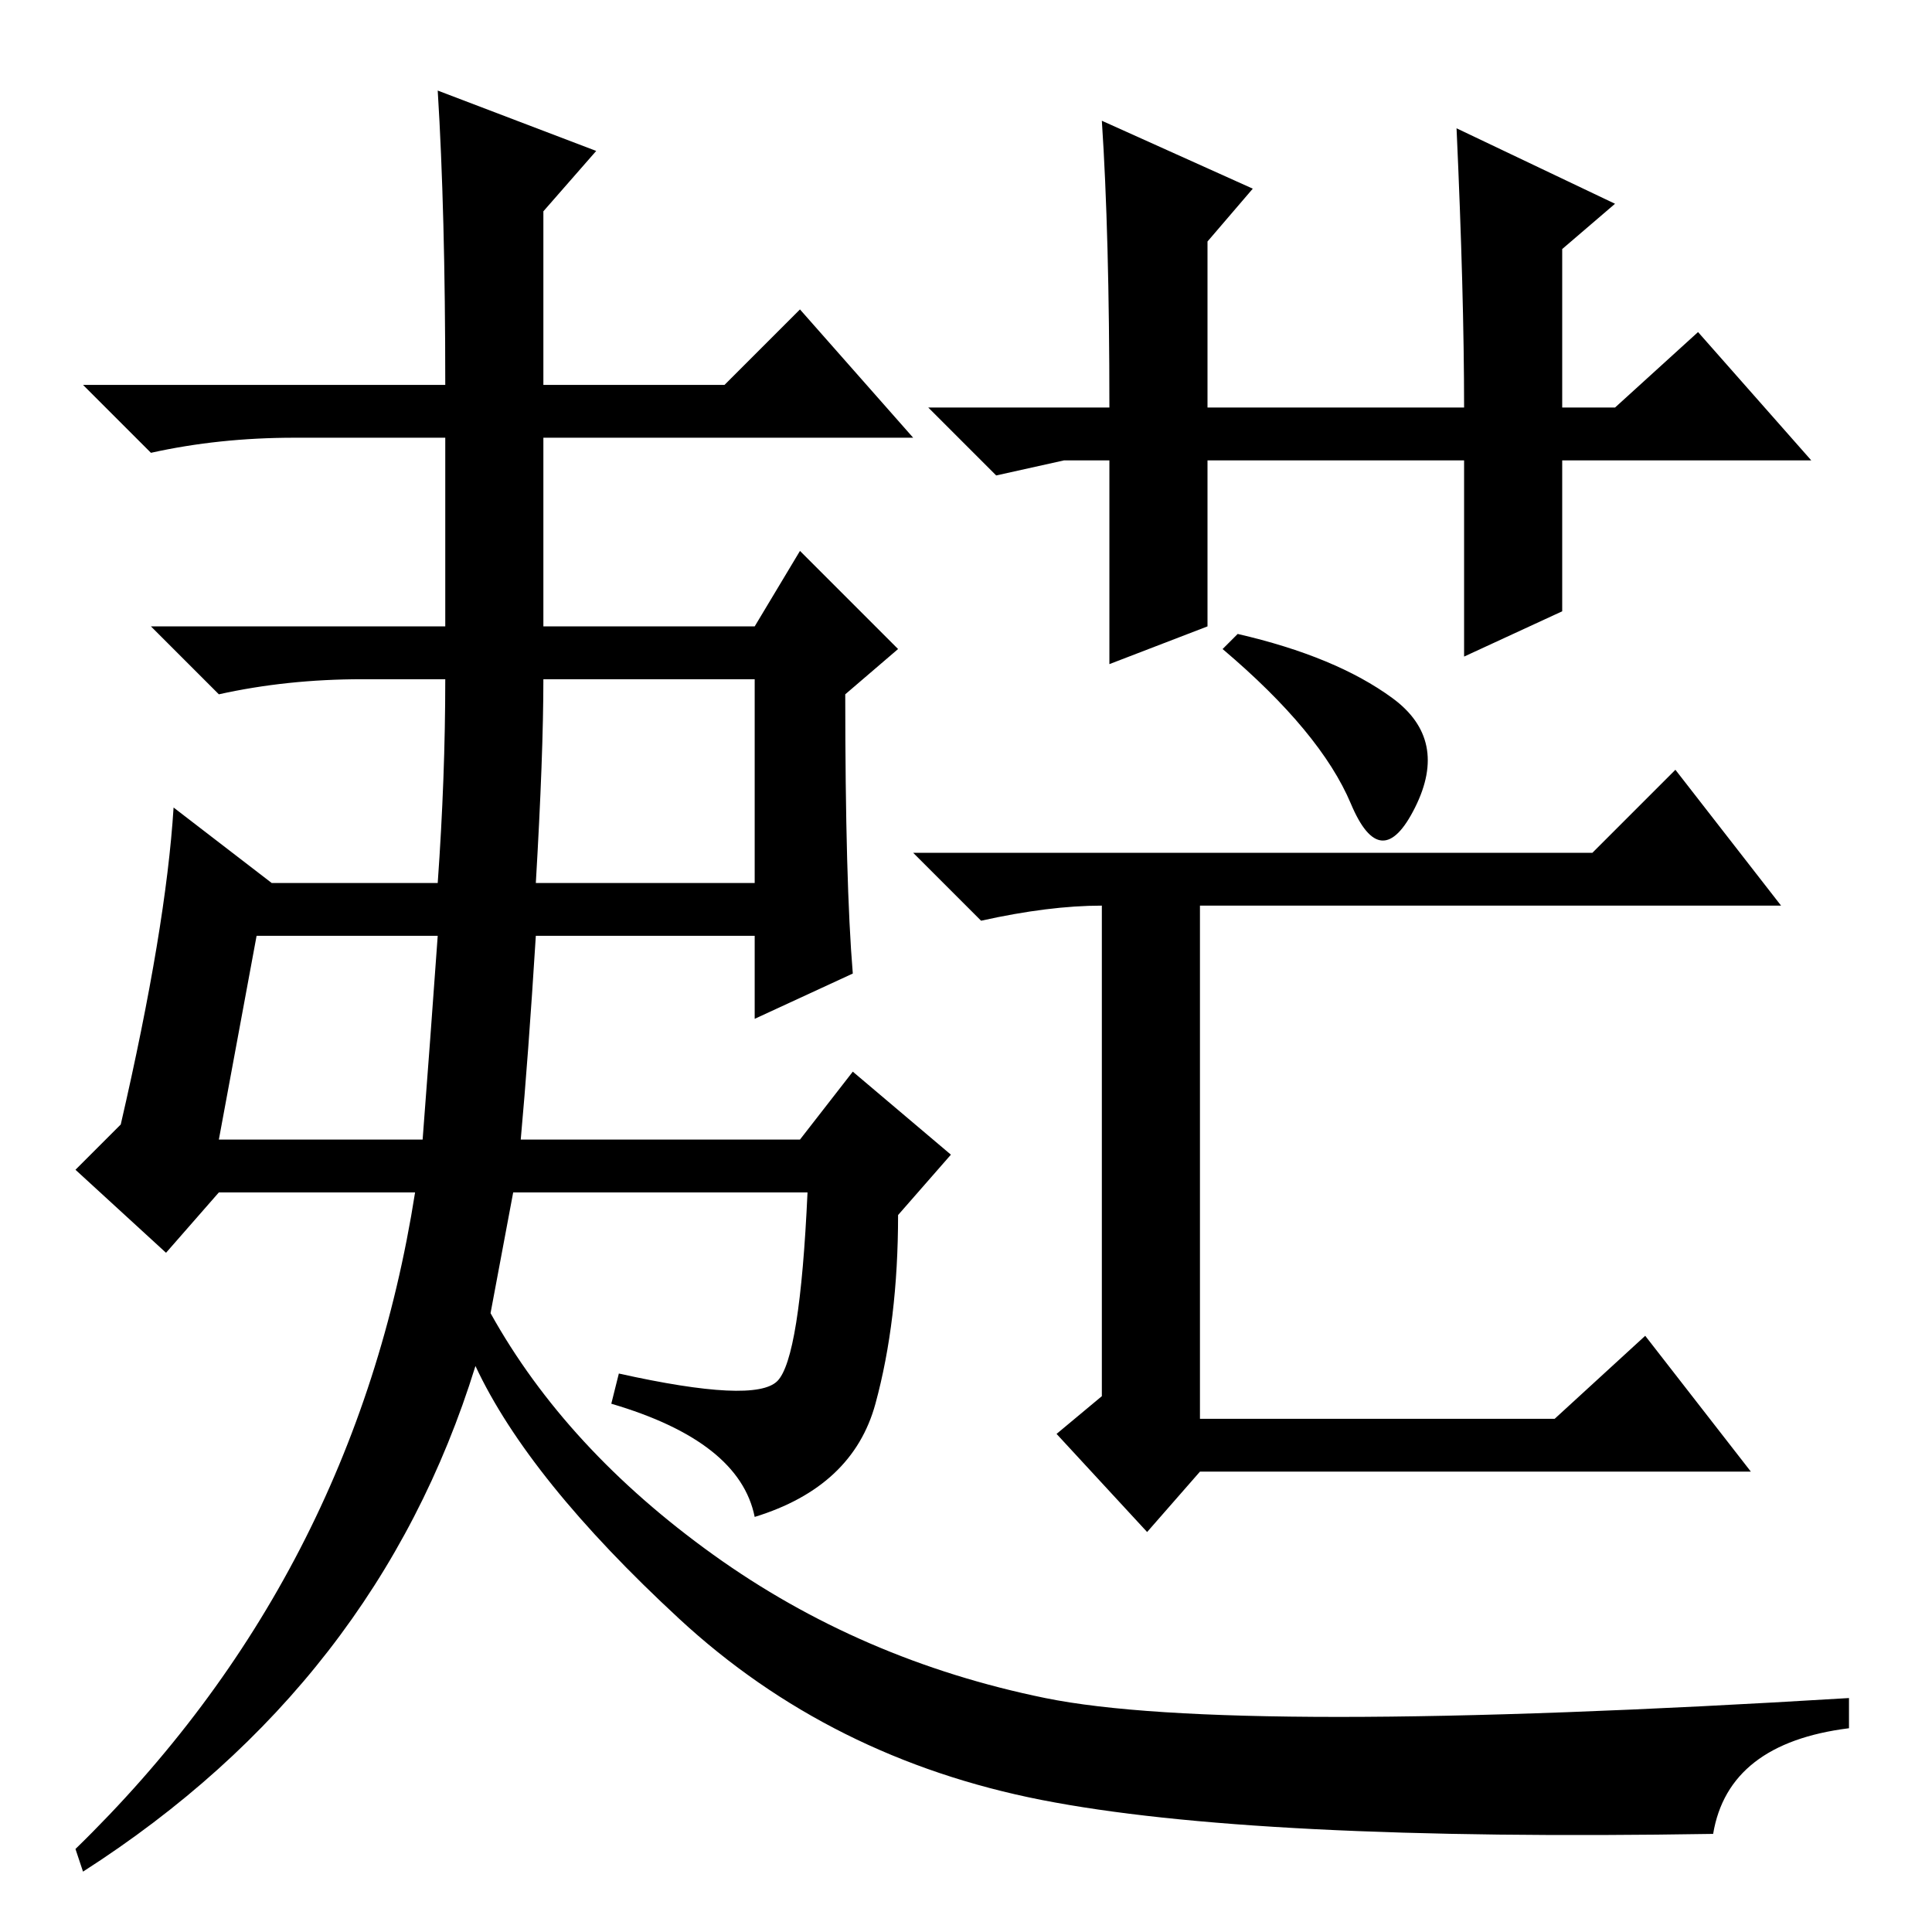 <?xml version="1.0" standalone="no"?>
<!DOCTYPE svg PUBLIC "-//W3C//DTD SVG 1.1//EN" "http://www.w3.org/Graphics/SVG/1.1/DTD/svg11.dtd" >
<svg xmlns="http://www.w3.org/2000/svg" xmlns:xlink="http://www.w3.org/1999/xlink" version="1.1" viewBox="0 -36 256 256">
  <g transform="matrix(1 0 0 -1 0 220)">
   <path fill="currentColor"
d="M227 13q-61 -1 -89 4.5t-48 24t-27 33.5q-13 -42 -52 -67l-1 3q37 36 45 87h-26l-7 -8l-12 11l6 6q6 26 7 42l13 -10h22q1 14 1 27h-11q-10 0 -19 -2l-9 9h39v25h-20q-10 0 -19 -2l-9 9h48q0 23 -1 39l21 -8l-7 -8v-23h24l10 10l15 -17h-49v-25h28l6 10l13 -13l-7 -6
q0 -25 1 -37l-13 -6v11h-29q-1 -16 -2 -27h37l7 9l13 -11l-7 -8q0 -14 -3 -25t-16 -15q-2 10 -19 15l1 4q18 -4 21 -1t4 25h-39l-3 -16q10 -18 29.5 -32t44 -19t106.5 0v-4q-16 -2 -18 -14zM71 139h29v27h-28q0 -10 -1 -27zM29 105h27q1 13 2 27h-24zM184.5 163.5
q7.5 -5.5 3 -14.5t-8.5 0.5t-17 20.5l2 2q13 -3 20.5 -8.5zM211 143l11 11l14 -18h-77v-68h47l12 11l14 -18h-73l-7 -8l-12 13l6 5v65q-7 0 -16 -2l-9 9h90zM146 240l20 -9l-6 -7v-22h34q0 15 -1 37l21 -10l-7 -6v-21h7l11 10l15 -17h-33v-20l-13 -6v26h-34v-22l-13 -5v27
h-6l-9 -2l-9 9h24q0 23 -1 38z" />
  </g>

</svg>
